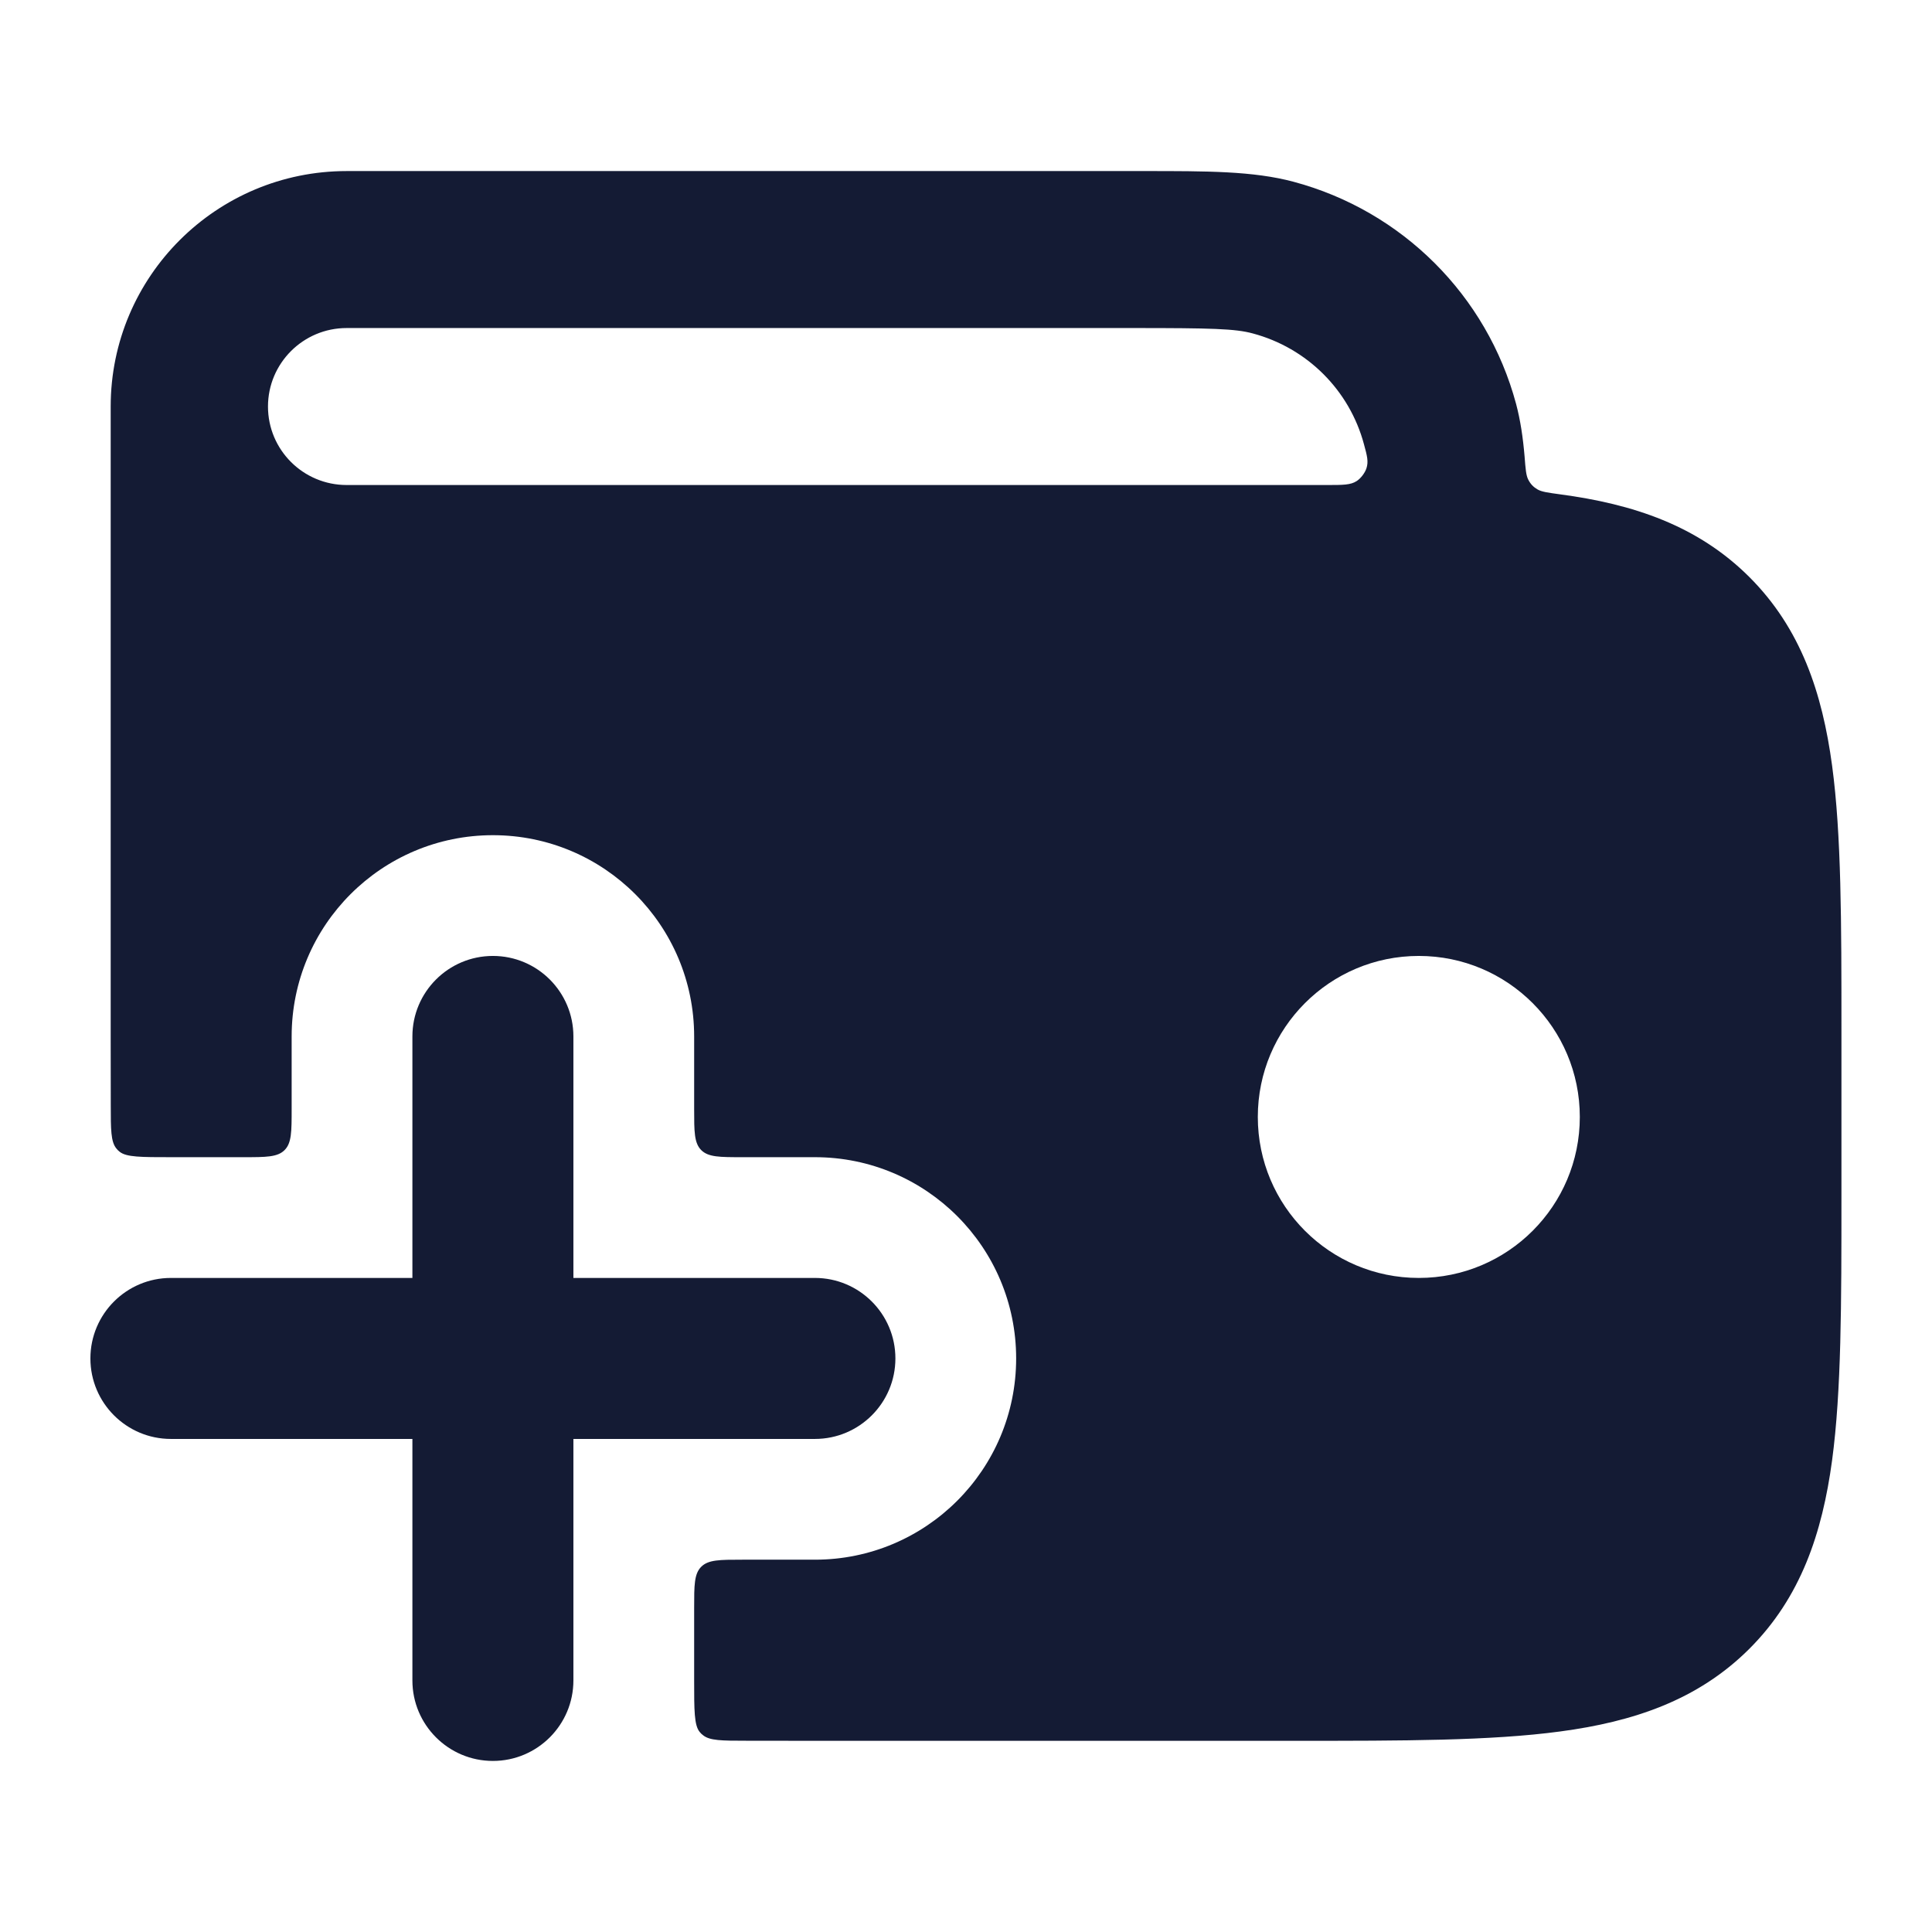<svg width="24" height="24" viewBox="0 0 24 24" fill="none" xmlns="http://www.w3.org/2000/svg">
<path fill-rule="evenodd" clip-rule="evenodd" d="M18.939 5.671C18.919 5.434 18.887 5.219 18.833 5.016C18.471 3.67 17.418 2.619 16.069 2.258C15.569 2.124 14.991 2.125 14.214 2.125L4.307 2.125C2.688 2.125 1.375 3.435 1.375 5.05V12.921V12.922C1.375 13.201 1.375 13.471 1.376 13.733C1.376 14.032 1.377 14.182 1.444 14.265C1.459 14.284 1.468 14.293 1.487 14.308C1.57 14.375 1.754 14.375 2.123 14.375H3.023C3.306 14.375 3.447 14.375 3.535 14.287C3.623 14.199 3.623 14.058 3.623 13.775V12.875C3.623 11.494 4.742 10.375 6.123 10.375C7.504 10.375 8.623 11.494 8.623 12.875V13.775C8.623 14.058 8.623 14.199 8.711 14.287C8.799 14.375 8.94 14.375 9.223 14.375H10.123C11.504 14.375 12.623 15.494 12.623 16.875C12.623 18.256 11.504 19.375 10.123 19.375H9.223C8.94 19.375 8.799 19.375 8.711 19.463C8.623 19.551 8.623 19.692 8.623 19.975V20.875C8.623 21.245 8.623 21.431 8.691 21.514C8.706 21.532 8.714 21.541 8.733 21.555C8.815 21.623 8.966 21.624 9.267 21.624C9.535 21.625 9.813 21.625 10.099 21.625H10.099H16.103C17.426 21.625 18.518 21.625 19.381 21.509C20.288 21.388 21.089 21.122 21.73 20.483C22.371 19.843 22.637 19.044 22.759 18.14C22.875 17.278 22.875 16.189 22.875 14.869V12.781C22.875 11.461 22.875 10.372 22.759 9.511C22.637 8.606 22.371 7.807 21.73 7.167C21.089 6.528 20.288 6.262 19.381 6.141C19.228 6.12 19.152 6.11 19.1 6.08C19.047 6.049 19.013 6.013 18.985 5.959C18.957 5.905 18.951 5.827 18.939 5.671ZM14.079 4.075C15.051 4.075 15.345 4.083 15.562 4.142C16.237 4.322 16.764 4.847 16.944 5.52C16.983 5.663 17.002 5.734 16.974 5.819C16.955 5.876 16.903 5.944 16.853 5.976C16.778 6.025 16.682 6.025 16.491 6.025L16.103 6.025L4.306 6.025C3.767 6.025 3.329 5.589 3.329 5.05C3.329 4.512 3.767 4.075 4.306 4.075H14.079ZM17.625 11.875C18.73 11.875 19.625 12.771 19.625 13.875C19.625 14.98 18.73 15.875 17.625 15.875C16.52 15.875 15.625 14.98 15.625 13.875C15.625 12.771 16.52 11.875 17.625 11.875Z" fill="#141B34"/>
<path fill-rule="evenodd" clip-rule="evenodd" d="M6.123 11.875C6.675 11.875 7.123 12.323 7.123 12.875L7.123 15.875H10.123C10.675 15.875 11.123 16.323 11.123 16.875C11.123 17.427 10.675 17.875 10.123 17.875H7.123V20.875C7.123 21.427 6.675 21.875 6.123 21.875C5.571 21.875 5.123 21.427 5.123 20.875V17.875H2.123C1.571 17.875 1.123 17.427 1.123 16.875C1.123 16.323 1.571 15.875 2.123 15.875H5.123L5.123 12.875C5.123 12.323 5.571 11.875 6.123 11.875Z" fill="#141B34"/>
</svg>
